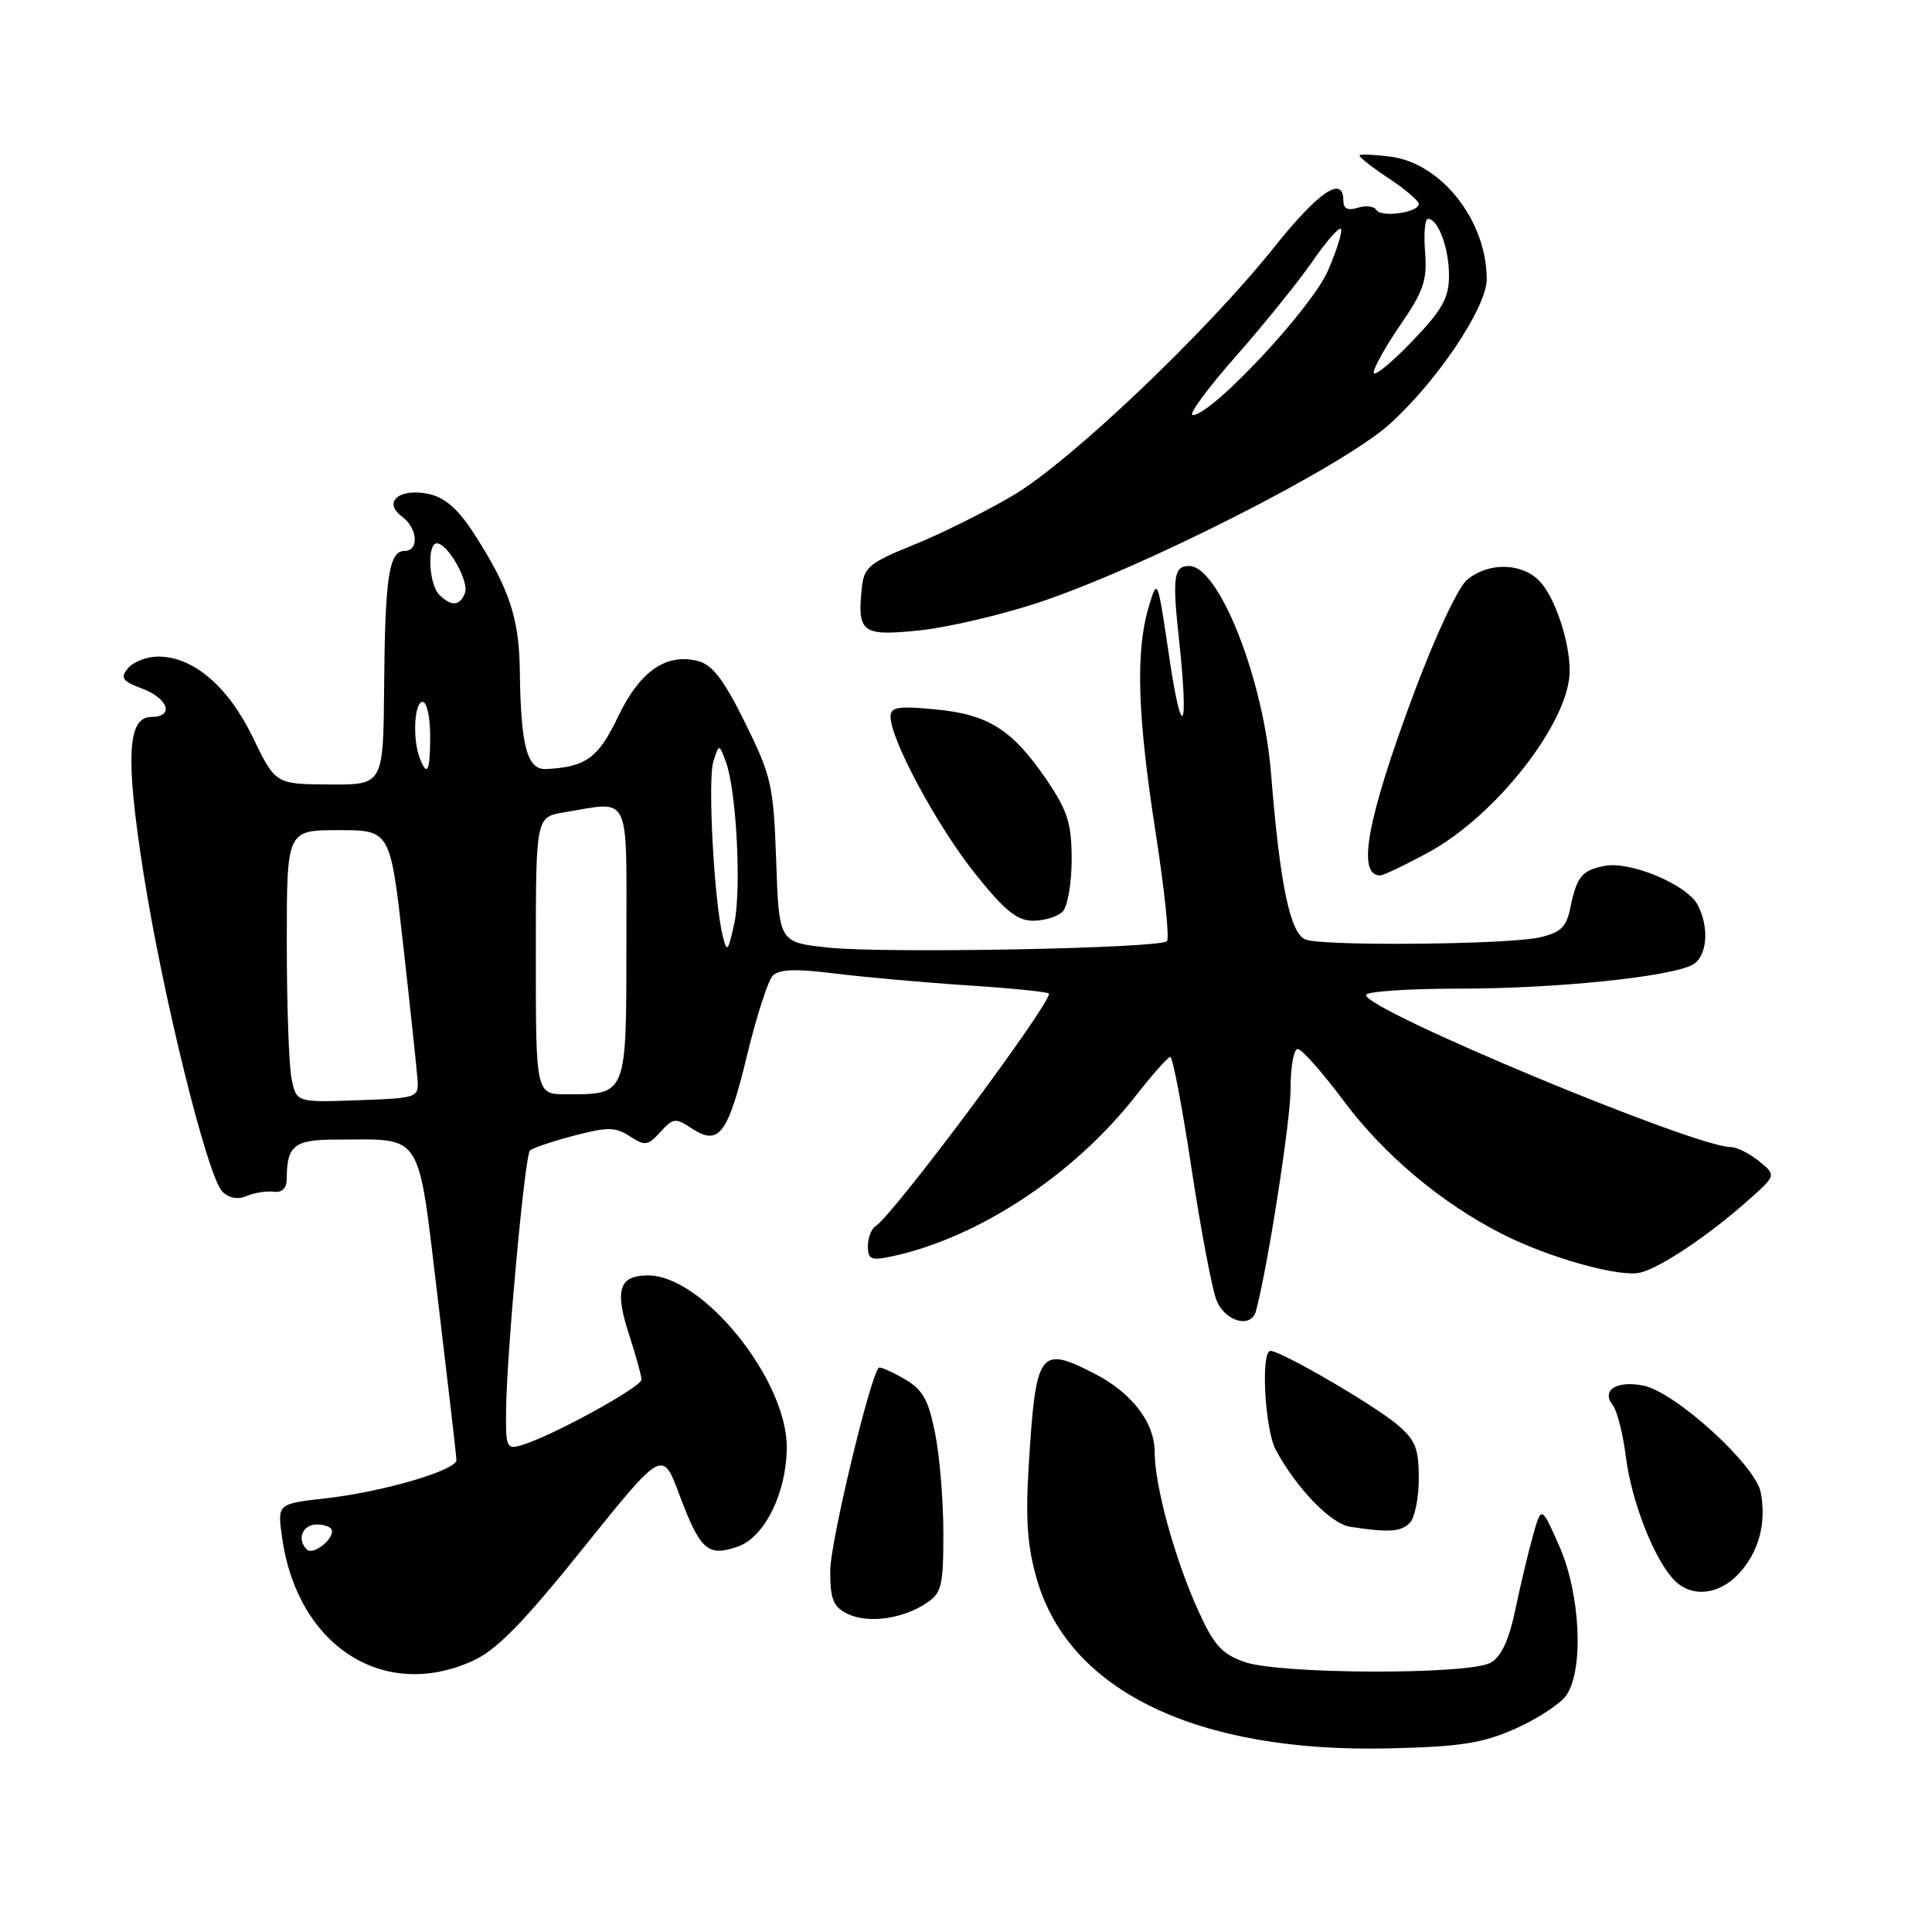 <?xml version="1.0" encoding="UTF-8" standalone="no"?>
<!DOCTYPE svg PUBLIC "-//W3C//DTD SVG 1.1//EN" "http://www.w3.org/Graphics/SVG/1.1/DTD/svg11.dtd" >
<svg xmlns="http://www.w3.org/2000/svg" xmlns:xlink="http://www.w3.org/1999/xlink" version="1.1" viewBox="0 0 256 256">
 <g >
 <path fill="currentColor"
d=" M 200.79 229.06 C 203.70 227.77 206.74 225.78 207.54 224.64 C 209.89 221.28 209.42 211.21 206.62 204.88 C 204.24 199.50 204.24 199.50 203.12 203.50 C 202.50 205.70 201.45 210.12 200.78 213.33 C 199.95 217.30 198.92 219.53 197.53 220.31 C 194.65 221.94 169.53 221.87 164.87 220.21 C 161.86 219.14 160.80 217.95 158.67 213.19 C 155.61 206.38 153.00 196.82 153.00 192.42 C 153.00 188.47 149.96 184.53 144.95 181.97 C 137.74 178.29 137.26 178.96 136.32 194.03 C 135.87 201.37 136.12 204.90 137.41 209.33 C 141.70 224.11 158.71 232.26 184.00 231.67 C 193.51 231.45 196.42 231.00 200.79 229.06 Z  M 62.65 220.07 C 65.80 218.64 69.31 215.06 77.29 205.12 C 87.78 192.06 87.78 192.06 90.00 198.00 C 92.78 205.43 93.78 206.32 97.77 204.93 C 101.32 203.69 104.22 197.82 104.25 191.79 C 104.30 182.85 93.14 169.00 85.88 169.00 C 82.01 169.00 81.41 170.91 83.39 176.95 C 84.27 179.66 85.00 182.30 85.00 182.81 C 85.00 183.79 73.21 190.25 69.25 191.45 C 67.11 192.10 67.00 191.88 67.06 186.82 C 67.15 179.12 69.54 153.13 70.22 152.45 C 70.53 152.13 73.15 151.25 76.02 150.49 C 80.53 149.31 81.55 149.32 83.46 150.57 C 85.46 151.87 85.85 151.82 87.50 150.00 C 89.20 148.12 89.49 148.09 91.73 149.56 C 95.28 151.88 96.47 150.27 99.02 139.71 C 100.25 134.65 101.76 129.96 102.38 129.30 C 103.20 128.43 105.38 128.34 110.50 128.98 C 114.35 129.46 122.34 130.18 128.25 130.57 C 134.16 130.95 139.00 131.45 139.00 131.66 C 139.00 133.34 118.32 161.06 115.99 162.50 C 115.45 162.84 115.00 164.03 115.00 165.14 C 115.00 166.89 115.42 167.07 118.25 166.46 C 129.66 164.00 142.32 155.66 150.50 145.19 C 152.70 142.38 154.76 140.06 155.07 140.04 C 155.38 140.02 156.65 146.64 157.87 154.75 C 159.10 162.86 160.59 170.74 161.18 172.25 C 162.28 175.09 165.76 176.09 166.41 173.75 C 167.95 168.12 171.02 148.46 171.01 144.25 C 171.00 141.36 171.43 139.00 171.96 139.00 C 172.49 139.00 175.24 142.12 178.08 145.92 C 183.38 153.02 191.01 159.43 199.04 163.51 C 205.27 166.68 214.67 169.30 217.37 168.62 C 220.08 167.94 226.39 163.71 231.57 159.11 C 235.38 155.73 235.38 155.73 233.08 153.86 C 231.81 152.84 230.15 152.00 229.37 152.00 C 224.55 152.00 181.00 133.86 181.00 131.85 C 181.00 131.38 186.55 131.00 193.34 131.00 C 206.08 131.00 221.18 129.46 224.25 127.85 C 226.21 126.82 226.55 122.89 224.93 119.87 C 223.51 117.21 216.03 114.08 212.65 114.73 C 209.59 115.31 208.93 116.12 208.06 120.38 C 207.55 122.85 206.77 123.58 203.97 124.22 C 199.85 125.15 175.79 125.39 173.07 124.52 C 170.98 123.86 169.61 117.39 168.42 102.50 C 167.42 89.96 161.52 75.00 157.57 75.00 C 155.51 75.00 155.32 76.44 156.24 84.89 C 157.55 97.02 156.62 98.52 154.92 87.00 C 153.37 76.50 153.37 76.50 152.19 80.50 C 150.45 86.39 150.72 94.81 153.12 110.28 C 154.30 117.86 154.98 124.35 154.63 124.71 C 153.66 125.67 117.21 126.36 109.72 125.56 C 103.22 124.86 103.22 124.86 102.85 114.11 C 102.50 104.07 102.23 102.86 98.74 95.79 C 95.89 90.02 94.39 88.06 92.45 87.58 C 88.25 86.52 84.75 88.97 81.89 94.98 C 79.29 100.43 77.60 101.66 72.36 101.90 C 69.84 102.02 69.00 98.89 68.88 88.88 C 68.79 81.91 67.49 78.00 62.89 70.83 C 60.74 67.48 59.00 65.94 56.84 65.46 C 52.96 64.61 50.66 66.51 53.25 68.43 C 55.34 69.97 55.58 73.00 53.61 73.00 C 51.54 73.00 51.02 76.43 50.90 90.91 C 50.79 104.00 50.79 104.00 43.65 103.95 C 36.50 103.90 36.50 103.90 33.50 97.70 C 30.23 90.95 25.61 87.00 20.97 87.00 C 19.47 87.00 17.67 87.69 16.97 88.53 C 15.90 89.83 16.18 90.24 18.85 91.25 C 22.33 92.56 23.11 95.00 20.05 95.00 C 16.88 95.00 16.61 100.37 19.00 115.62 C 21.58 132.03 27.49 155.92 29.46 157.89 C 30.34 158.77 31.51 158.98 32.67 158.48 C 33.68 158.05 35.29 157.79 36.25 157.91 C 37.40 158.05 38.00 157.45 38.00 156.14 C 38.00 151.80 39.01 151.00 44.48 151.00 C 56.26 151.00 55.29 149.49 58.04 172.34 C 59.37 183.43 60.47 192.93 60.48 193.46 C 60.51 194.82 50.71 197.69 43.13 198.54 C 36.76 199.26 36.76 199.26 37.36 203.63 C 39.34 218.04 50.77 225.47 62.65 220.07 Z  M 122.70 212.46 C 124.78 211.10 125.00 210.19 125.00 203.14 C 125.00 198.85 124.51 192.88 123.90 189.88 C 123.01 185.42 122.26 184.11 119.77 182.68 C 118.10 181.72 116.60 181.07 116.44 181.23 C 115.29 182.38 110.01 204.42 110.01 208.10 C 110.00 211.87 110.40 212.90 112.25 213.82 C 114.92 215.15 119.50 214.56 122.70 212.46 Z  M 230.43 208.49 C 233.06 205.64 234.09 201.80 233.30 197.72 C 232.59 194.10 221.98 184.45 217.77 183.60 C 214.19 182.89 212.13 184.21 213.71 186.21 C 214.27 186.92 215.05 189.97 215.43 193.00 C 216.18 198.87 219.04 206.28 221.69 209.21 C 223.98 211.74 227.70 211.43 230.43 208.49 Z  M 186.80 201.80 C 187.46 201.14 188.00 198.48 188.00 195.89 C 188.00 191.91 187.55 190.80 185.08 188.72 C 181.96 186.10 169.74 179.00 168.34 179.00 C 167.04 179.00 167.59 189.36 169.03 192.08 C 171.73 197.14 176.32 201.90 178.87 202.30 C 184.00 203.09 185.61 202.99 186.80 201.80 Z  M 140.80 120.80 C 141.46 120.14 142.00 117.04 142.00 113.91 C 142.00 109.15 141.47 107.45 138.75 103.43 C 134.17 96.69 131.01 94.67 123.97 94.00 C 119.02 93.52 118.00 93.69 118.00 94.96 C 118.00 97.98 124.13 109.37 129.11 115.64 C 133.10 120.65 134.75 122.00 136.89 122.00 C 138.38 122.00 140.14 121.46 140.80 120.80 Z  M 189.27 112.95 C 198.28 108.07 208.01 95.57 207.99 88.89 C 207.99 84.89 205.98 78.98 203.94 76.94 C 201.54 74.54 197.19 74.49 194.39 76.83 C 193.19 77.83 190.14 84.36 187.28 92.04 C 181.13 108.57 179.76 116.00 182.88 116.00 C 183.30 116.00 186.18 114.63 189.27 112.95 Z  M 137.50 79.88 C 151.30 75.33 177.81 61.87 184.07 56.25 C 190.40 50.57 197.00 40.74 197.00 36.99 C 197.00 29.24 190.98 21.59 184.20 20.75 C 182.17 20.49 180.35 20.41 180.16 20.57 C 179.97 20.72 181.66 22.07 183.91 23.56 C 186.16 25.05 188.00 26.60 188.00 27.02 C 188.00 28.15 183.04 28.87 182.39 27.83 C 182.08 27.33 180.97 27.19 179.92 27.53 C 178.58 27.95 178.00 27.66 178.00 26.57 C 178.00 23.16 174.74 25.36 168.84 32.75 C 159.85 44.02 141.78 61.20 134.23 65.65 C 130.64 67.77 124.74 70.71 121.10 72.18 C 115.10 74.61 114.47 75.15 114.18 78.02 C 113.59 83.83 114.25 84.31 121.76 83.54 C 125.47 83.16 132.55 81.51 137.50 79.88 Z  M 40.66 205.32 C 39.29 203.96 40.08 202.00 42.00 202.00 C 43.10 202.00 44.00 202.39 44.00 202.88 C 44.00 204.19 41.42 206.08 40.66 205.32 Z  M 38.63 142.91 C 38.28 141.17 38.00 133.06 38.00 124.88 C 38.00 110.00 38.00 110.00 44.86 110.00 C 51.72 110.00 51.72 110.00 53.43 125.25 C 54.37 133.64 55.22 141.62 55.32 143.00 C 55.50 145.45 55.35 145.51 47.38 145.79 C 39.27 146.08 39.27 146.08 38.63 142.91 Z  M 71.00 126.63 C 71.00 108.26 71.00 108.26 74.75 107.64 C 83.70 106.16 83.00 104.69 83.00 124.96 C 83.00 145.24 83.09 145.00 75.07 145.00 C 71.00 145.00 71.00 145.00 71.00 126.63 Z  M 95.76 124.00 C 94.62 119.38 93.76 103.34 94.52 100.92 C 95.28 98.53 95.28 98.53 96.19 100.98 C 97.60 104.79 98.27 118.06 97.27 122.50 C 96.46 126.13 96.32 126.27 95.76 124.00 Z  M 55.61 100.42 C 54.64 97.91 54.90 93.00 56.00 93.00 C 56.55 93.00 57.00 95.03 57.00 97.50 C 57.00 102.23 56.61 103.04 55.61 100.42 Z  M 58.20 78.80 C 56.82 77.42 56.56 72.00 57.88 72.00 C 59.34 72.00 62.19 77.05 61.61 78.58 C 60.94 80.32 59.79 80.39 58.20 78.80 Z  M 163.75 47.22 C 167.52 42.94 172.08 37.28 173.90 34.65 C 175.71 32.01 177.41 30.07 177.67 30.33 C 177.93 30.59 177.17 33.06 175.98 35.82 C 173.84 40.81 160.57 55.00 158.05 55.00 C 157.41 55.00 159.97 51.50 163.75 47.22 Z  M 182.02 49.36 C 182.01 48.74 183.62 45.87 185.59 43.00 C 188.63 38.58 189.13 37.11 188.83 33.39 C 188.64 30.98 188.81 29.00 189.21 29.00 C 190.56 29.00 192.00 32.86 192.00 36.51 C 192.00 39.51 191.13 41.05 187.02 45.32 C 184.28 48.17 182.03 49.99 182.02 49.36 Z "/>
</g>
</svg>